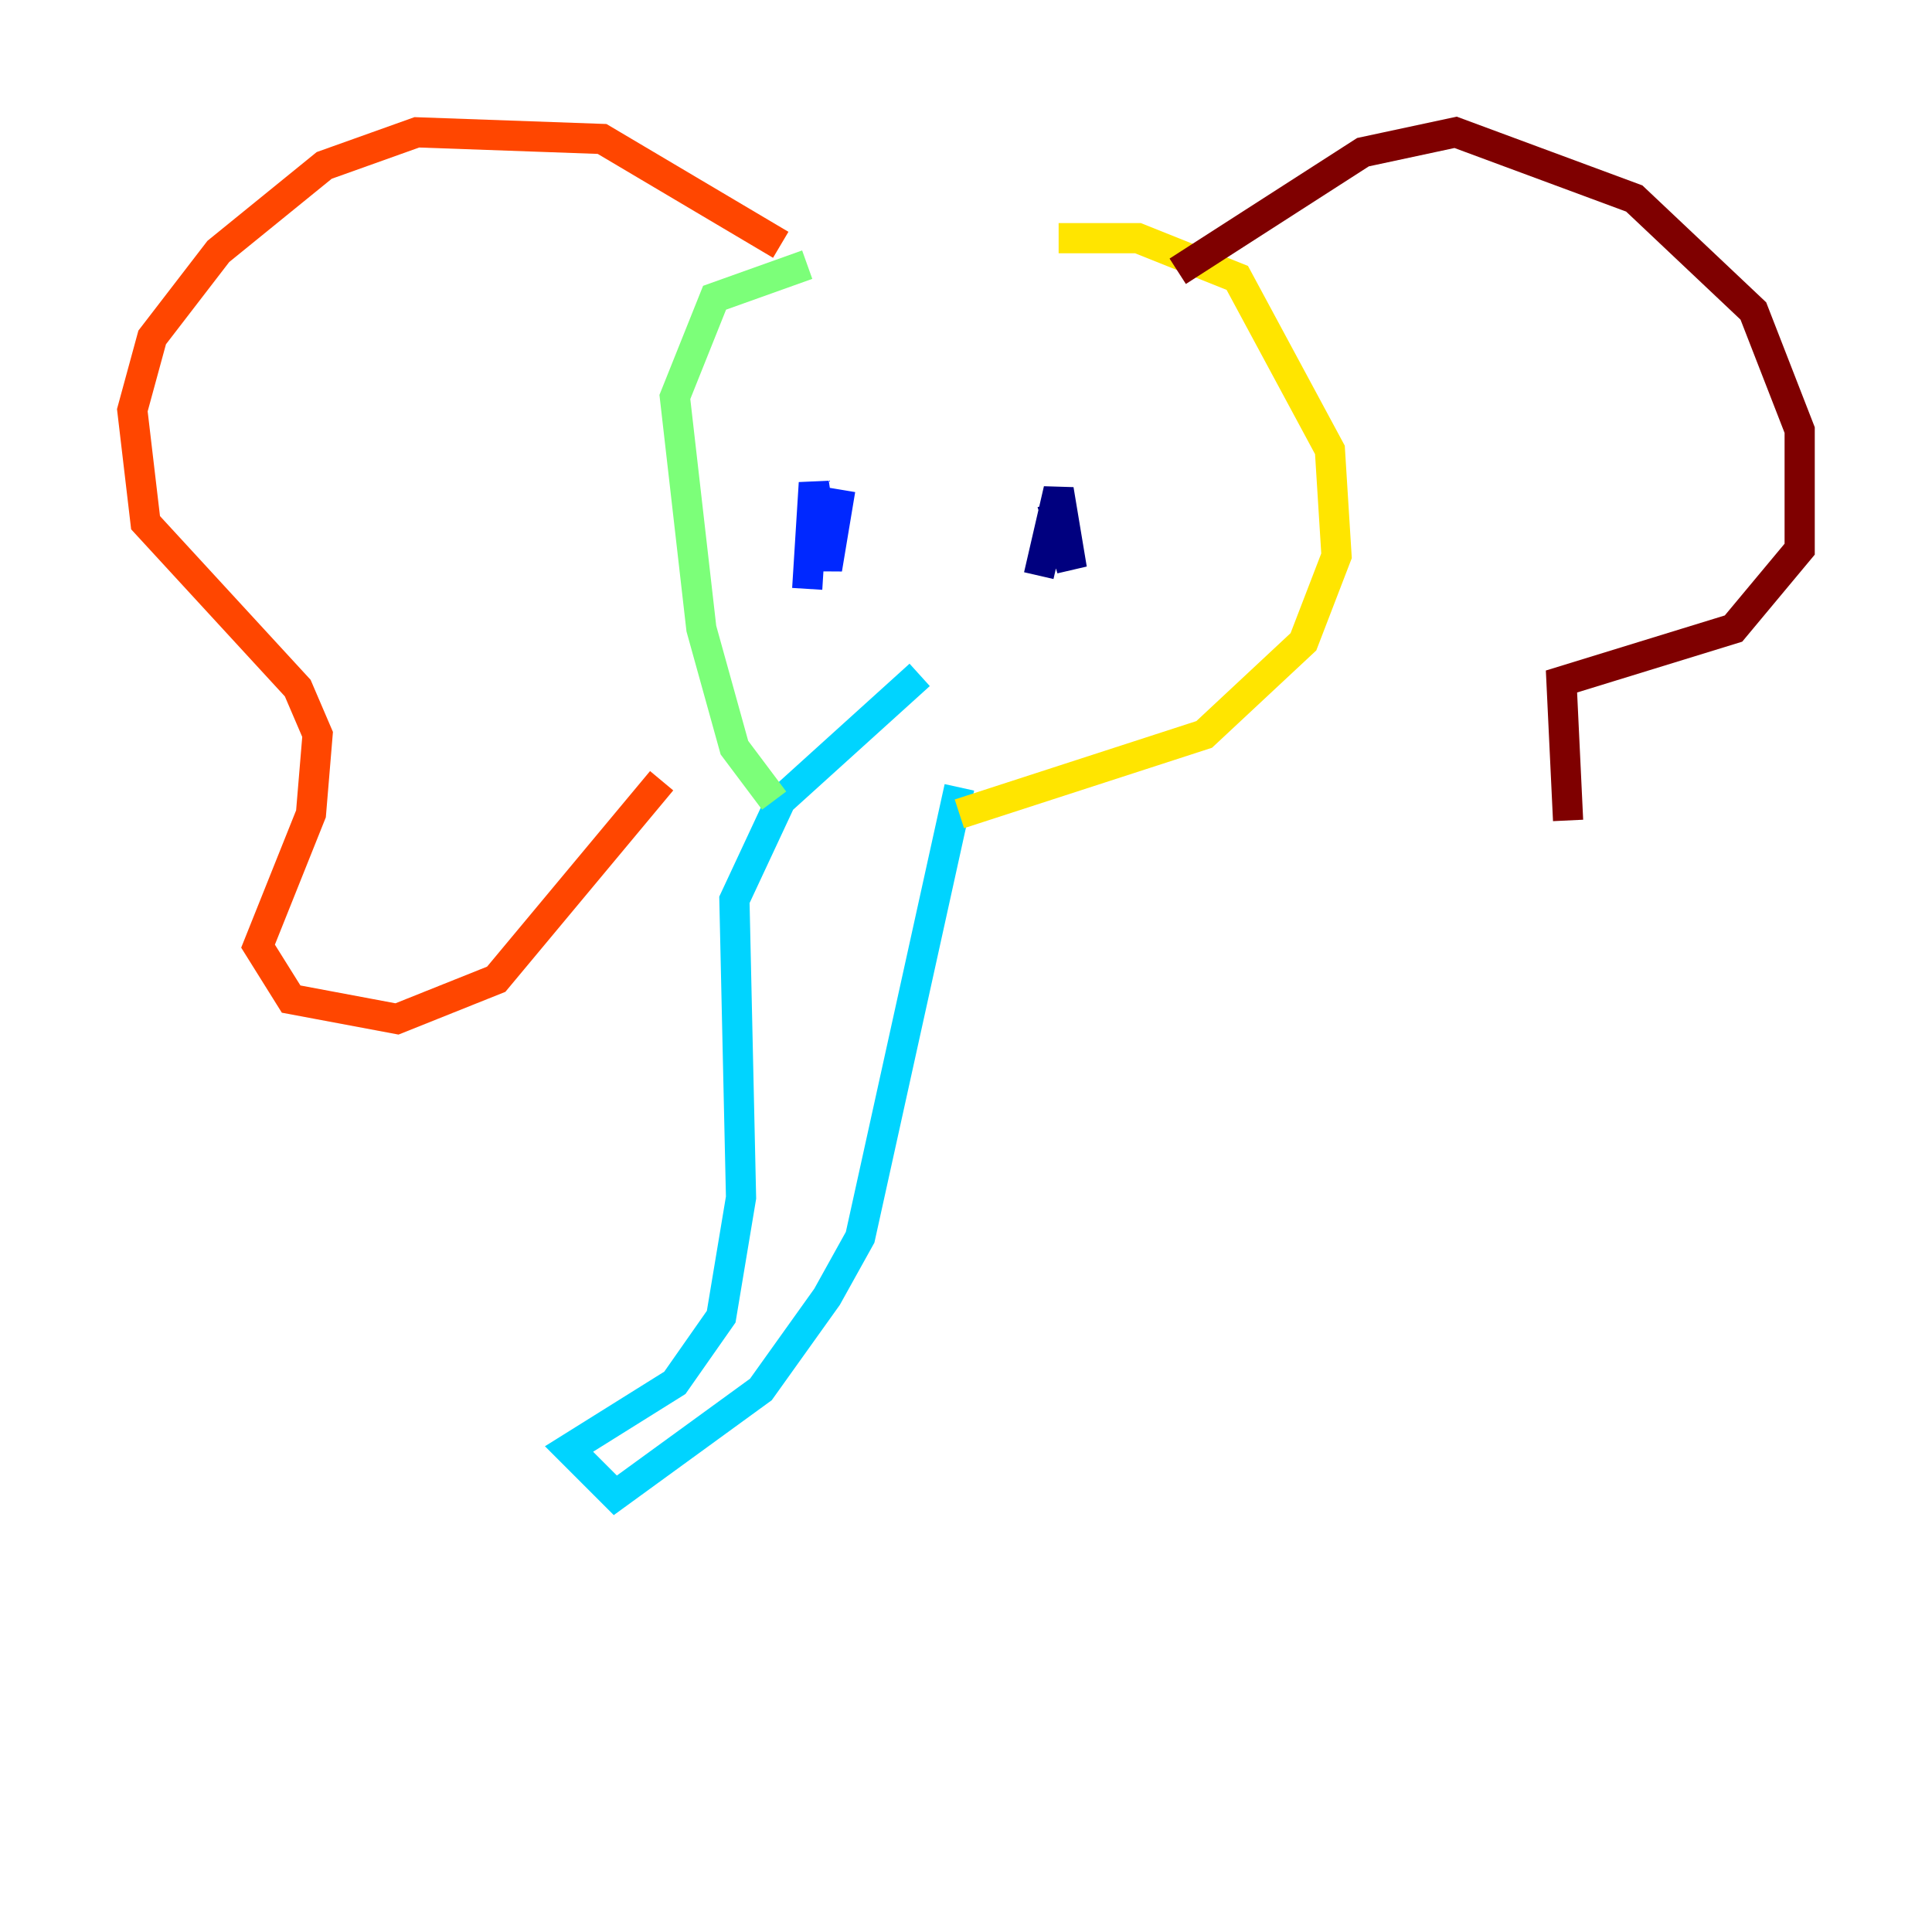 <?xml version="1.0" encoding="utf-8" ?>
<svg baseProfile="tiny" height="128" version="1.2" viewBox="0,0,128,128" width="128" xmlns="http://www.w3.org/2000/svg" xmlns:ev="http://www.w3.org/2001/xml-events" xmlns:xlink="http://www.w3.org/1999/xlink"><defs /><polyline fill="none" points="69.699,33.315 71.014,37.699 70.137,32.438 68.822,38.137" stroke="#00007f" stroke-width="2" /><polyline fill="none" points="55.671,32.438 54.794,37.699 53.918,32.0 53.48,39.014" stroke="#0028ff" stroke-width="2" /><polyline fill="none" points="60.931,44.712 51.726,53.041 48.657,59.616 49.096,79.343 47.781,87.233 44.712,91.616 37.699,96.0 40.767,99.069 50.411,92.055 54.794,85.918 56.986,81.973 63.562,52.164" stroke="#00d4ff" stroke-width="2" /><polyline fill="none" points="53.48,17.534 47.343,19.726 44.712,26.301 46.466,41.644 48.657,49.534 51.288,53.041" stroke="#7cff79" stroke-width="2" /><polyline fill="none" points="70.137,15.781 75.397,15.781 81.973,18.411 88.11,29.808 88.548,36.822 86.356,42.52 79.781,48.657 63.562,53.918" stroke="#ffe500" stroke-width="2" /><polyline fill="none" points="51.726,16.219 39.89,9.206 27.616,8.767 21.48,10.959 14.466,16.657 10.082,22.356 8.767,27.178 9.644,34.63 19.726,45.589 21.041,48.657 20.603,53.918 17.096,62.685 19.288,66.192 26.301,67.507 32.877,64.877 43.836,51.726" stroke="#ff4600" stroke-width="2" /><polyline fill="none" points="78.027,17.973 90.301,10.082 96.438,8.767 108.274,13.151 116.164,20.603 119.233,28.493 119.233,36.384 114.849,41.644 103.452,45.151 103.89,54.356" stroke="#7f0000" stroke-width="2" /></svg>